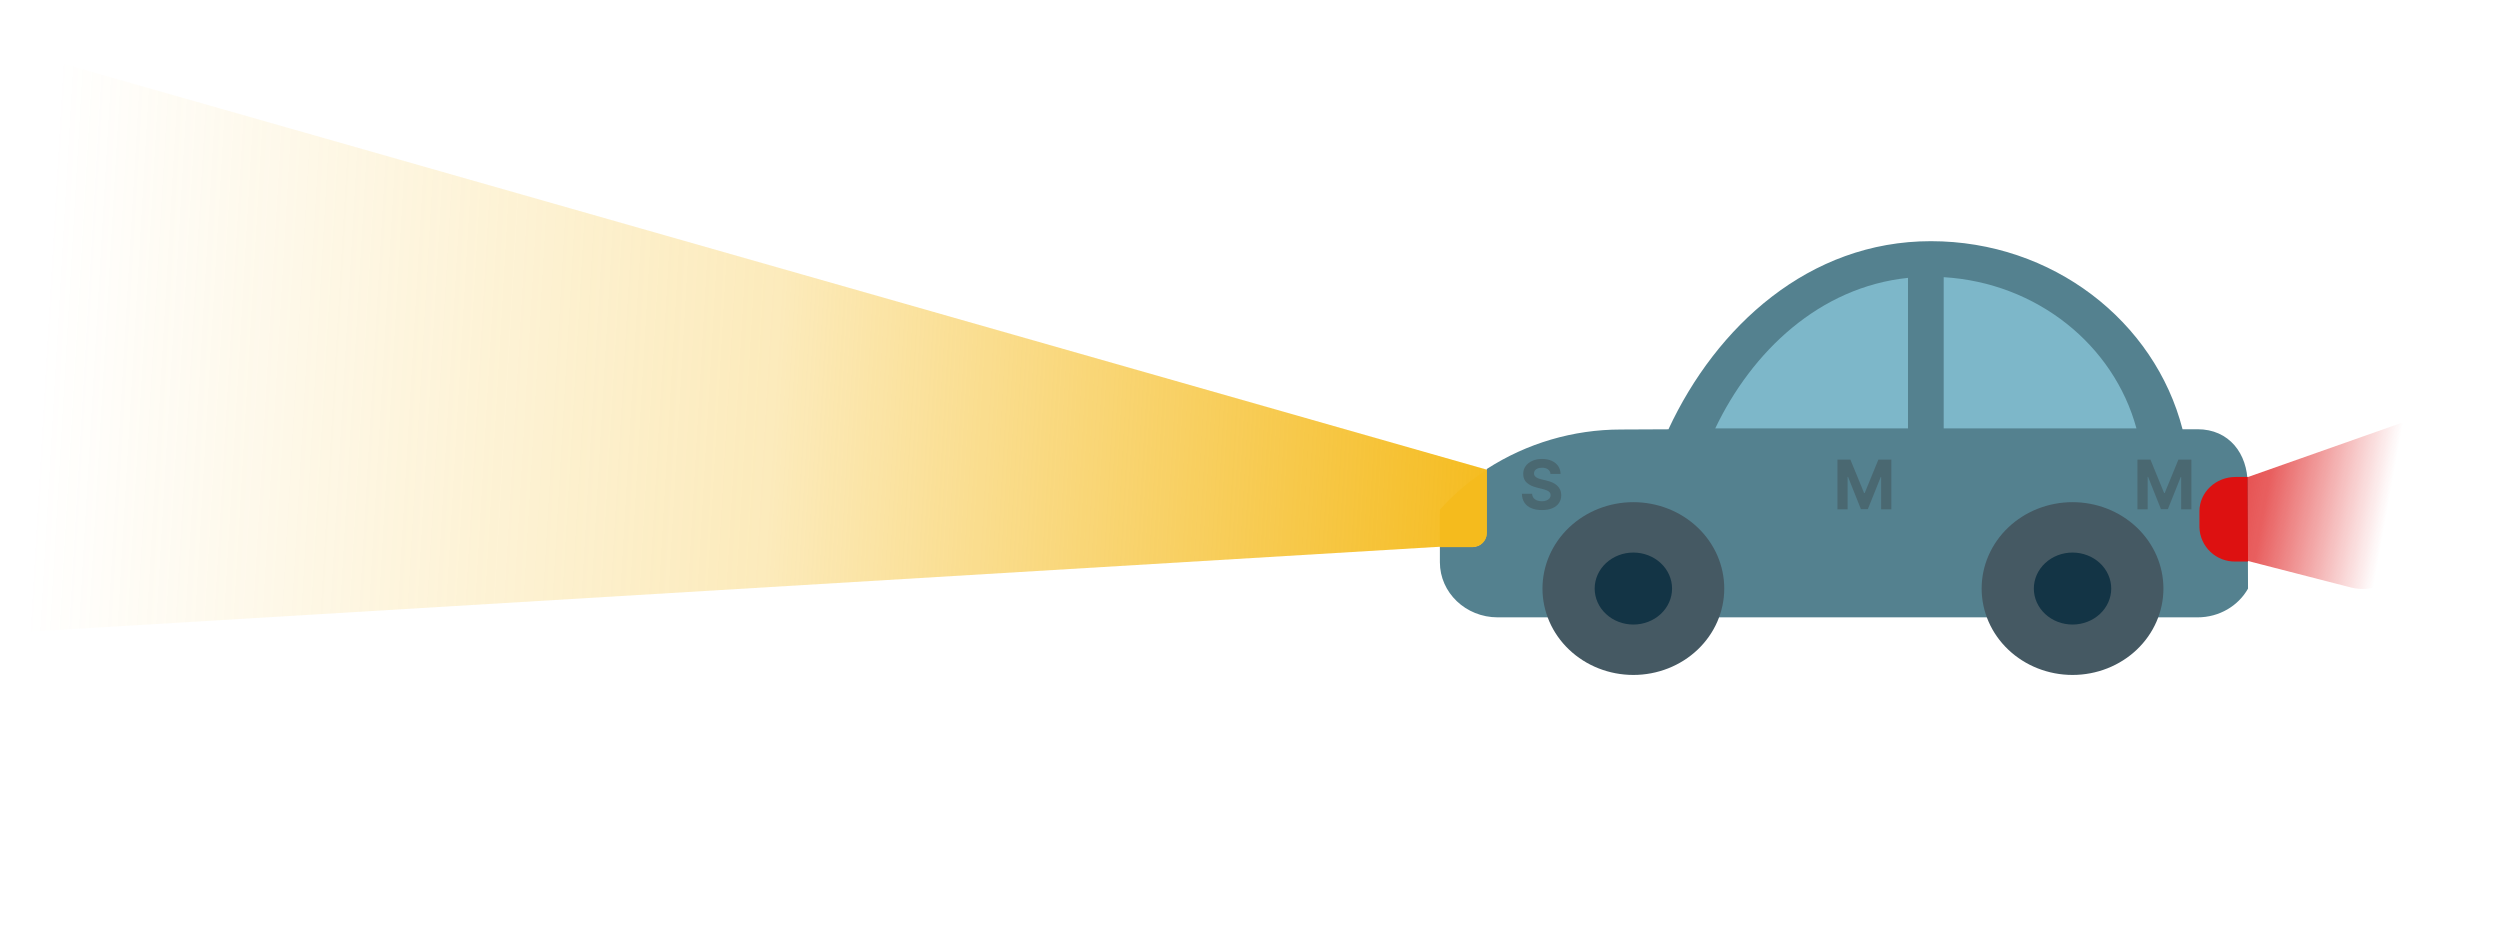 <svg width="1389" height="522" viewBox="0 0 1389 522" fill="none" xmlns="http://www.w3.org/2000/svg">
<path d="M906.034 283.747C913.608 285.907 912.397 296.993 904.535 297.466L-11.706 352.621C-14.319 352.778 -16.802 351.464 -18.141 349.215L-135.273 152.515C-136.662 150.183 -136.577 147.258 -135.056 145.01L-48.195 16.67C-46.5 14.165 -43.387 13.033 -40.478 13.862L906.034 283.747Z" fill="url(#paint0_linear_352_112)"/>
<path d="M1172.46 292.006L1388 216.001L1335.64 313.538C1329.98 324.085 1317.85 329.403 1306.26 326.421L1172.46 292.006Z" fill="url(#paint1_linear_352_112)"/>
<path d="M1249 327.036C1243.64 336.558 1233.11 343 1220.96 343H832.128C814.367 343 800 329.289 800 312.373V303.74H818.141C820.2 303.782 822.192 303.009 823.683 301.588C825.174 300.167 826.044 298.214 826.102 296.154V260.543C848.291 246.252 874.12 238.65 900.507 238.643H899.714L926.99 238.516C953.568 181.387 1005.04 134 1072.79 134C1140.44 134 1197.18 178.498 1212.62 238.485H1220.96C1238.53 238.485 1248.78 252.069 1248.78 268.827" fill="#54818F"/>
<path d="M1249 311.995H1242.1C1239.52 312.055 1236.95 311.607 1234.54 310.679C1232.14 309.75 1229.94 308.358 1228.07 306.583C1226.2 304.807 1224.71 302.683 1223.67 300.332C1222.62 297.98 1222.06 295.447 1222 292.878V284.086C1222 273.536 1230.99 265 1242.1 265H1248.81" fill="#DD1111"/>
<path d="M1202 327.001C1202 339.731 1196.68 351.94 1187.21 360.942C1177.74 369.943 1164.89 375 1151.5 375C1138.11 375 1125.26 369.943 1115.79 360.942C1106.32 351.94 1101 339.731 1101 327.001C1101 314.27 1106.32 302.061 1115.79 293.059C1125.26 284.058 1138.11 279 1151.5 279C1164.89 279 1177.74 284.058 1187.21 293.059C1196.68 302.061 1202 314.27 1202 327.001Z" fill="#455963"/>
<path d="M1173 327C1173 332.305 1170.73 337.392 1166.7 341.143C1162.67 344.893 1157.2 347 1151.5 347C1145.8 347 1140.33 344.893 1136.3 341.143C1132.27 337.392 1130 332.305 1130 327C1130 321.696 1132.27 316.609 1136.3 312.858C1140.33 309.108 1145.8 307 1151.5 307C1157.2 307 1162.67 309.108 1166.7 312.858C1170.73 316.609 1173 321.696 1173 327Z" fill="#133445"/>
<path d="M958 327.001C958 339.731 952.679 351.94 943.209 360.942C933.738 369.943 920.893 375 907.5 375C894.107 375 881.262 369.943 871.791 360.942C862.321 351.94 857 339.731 857 327.001C857 314.27 862.321 302.061 871.791 293.059C881.262 284.058 894.107 279 907.5 279C920.893 279 933.738 284.058 943.209 293.059C952.679 302.061 958 314.27 958 327.001Z" fill="#455963"/>
<path d="M929 327C929 332.305 926.735 337.392 922.703 341.143C918.671 344.893 913.202 347 907.5 347C901.798 347 896.329 344.893 892.297 341.143C888.265 337.392 886 332.305 886 327C886 321.696 888.265 316.609 892.297 312.858C896.329 309.108 901.798 307 907.5 307C913.202 307 918.671 309.108 922.703 312.858C926.735 316.609 929 321.696 929 327Z" fill="#133445"/>
<path d="M802.211 280.842V280.747C809.309 273.223 817.298 266.592 826 261V296.449C826 300.62 822.43 304 818.07 304H800V283.117L802.211 280.842Z" fill="#F5BB1D"/>
<path d="M1079.92 154C1131.77 157.116 1174.47 191.767 1187 238H1079.92V154ZM1060.08 238H953C973.373 195.292 1010.89 159.508 1060.08 154.378V238Z" fill="#7DB7C9"/>
<path opacity="0.33" d="M861.454 263.312C861.346 262.223 860.882 261.378 860.064 260.775C859.245 260.172 858.134 259.871 856.731 259.871C855.777 259.871 854.972 260.006 854.315 260.276C853.659 260.536 853.155 260.901 852.804 261.369C852.462 261.836 852.291 262.367 852.291 262.961C852.273 263.456 852.377 263.888 852.601 264.256C852.835 264.625 853.155 264.945 853.56 265.214C853.964 265.475 854.432 265.705 854.963 265.903C855.494 266.092 856.061 266.254 856.663 266.388L859.146 266.982C860.352 267.252 861.458 267.612 862.466 268.062C863.473 268.512 864.346 269.065 865.084 269.722C865.821 270.378 866.393 271.152 866.797 272.043C867.211 272.933 867.423 273.954 867.432 275.106C867.423 276.797 866.991 278.263 866.136 279.505C865.291 280.737 864.067 281.696 862.466 282.379C860.873 283.054 858.953 283.391 856.704 283.391C854.473 283.391 852.53 283.049 850.874 282.366C849.228 281.682 847.941 280.67 847.015 279.33C846.097 277.98 845.616 276.311 845.571 274.323H851.225C851.288 275.25 851.553 276.023 852.021 276.644C852.498 277.256 853.132 277.719 853.924 278.034C854.725 278.34 855.629 278.493 856.636 278.493C857.626 278.493 858.485 278.349 859.214 278.061C859.951 277.773 860.523 277.373 860.927 276.86C861.332 276.347 861.535 275.758 861.535 275.092C861.535 274.472 861.35 273.95 860.981 273.527C860.622 273.104 860.091 272.744 859.389 272.447C858.696 272.151 857.846 271.881 856.839 271.638L853.829 270.882C851.499 270.315 849.66 269.429 848.31 268.224C846.961 267.018 846.291 265.394 846.3 263.352C846.291 261.679 846.736 260.217 847.636 258.967C848.544 257.716 849.79 256.74 851.373 256.038C852.957 255.337 854.756 254.986 856.771 254.986C858.822 254.986 860.613 255.337 862.142 256.038C863.68 256.74 864.877 257.716 865.731 258.967C866.586 260.217 867.027 261.665 867.054 263.312H861.454ZM1020.88 255.364H1028.08L1035.69 273.932H1036.02L1043.63 255.364H1050.83V283H1045.17V265.012H1044.94L1037.78 282.865H1033.92L1026.77 264.945H1026.54V283H1020.88V255.364ZM1187.57 255.364H1194.78L1202.39 273.932H1202.71L1210.32 255.364H1217.53V283H1211.86V265.012H1211.63L1204.48 282.865H1200.62L1193.47 264.945H1193.24V283H1187.57V255.364Z" fill="#393636"/>
<defs>
<linearGradient id="paint0_linear_352_112" x1="22.249" y1="214.742" x2="836.562" y2="262.045" gradientUnits="userSpaceOnUse">
<stop stop-color="#F5BB1D" stop-opacity="0"/>
<stop offset="0.501" stop-color="#F5BB1D" stop-opacity="0.3"/>
<stop offset="1" stop-color="#F5BB1D"/>
</linearGradient>
<linearGradient id="paint1_linear_352_112" x1="1175.98" y1="290.787" x2="1320.48" y2="316.786" gradientUnits="userSpaceOnUse">
<stop stop-color="#DD1111"/>
<stop offset="0.541" stop-color="#DD1111" stop-opacity="0.67"/>
<stop offset="1" stop-color="#DC1111" stop-opacity="0"/>
</linearGradient>
</defs>
</svg>
